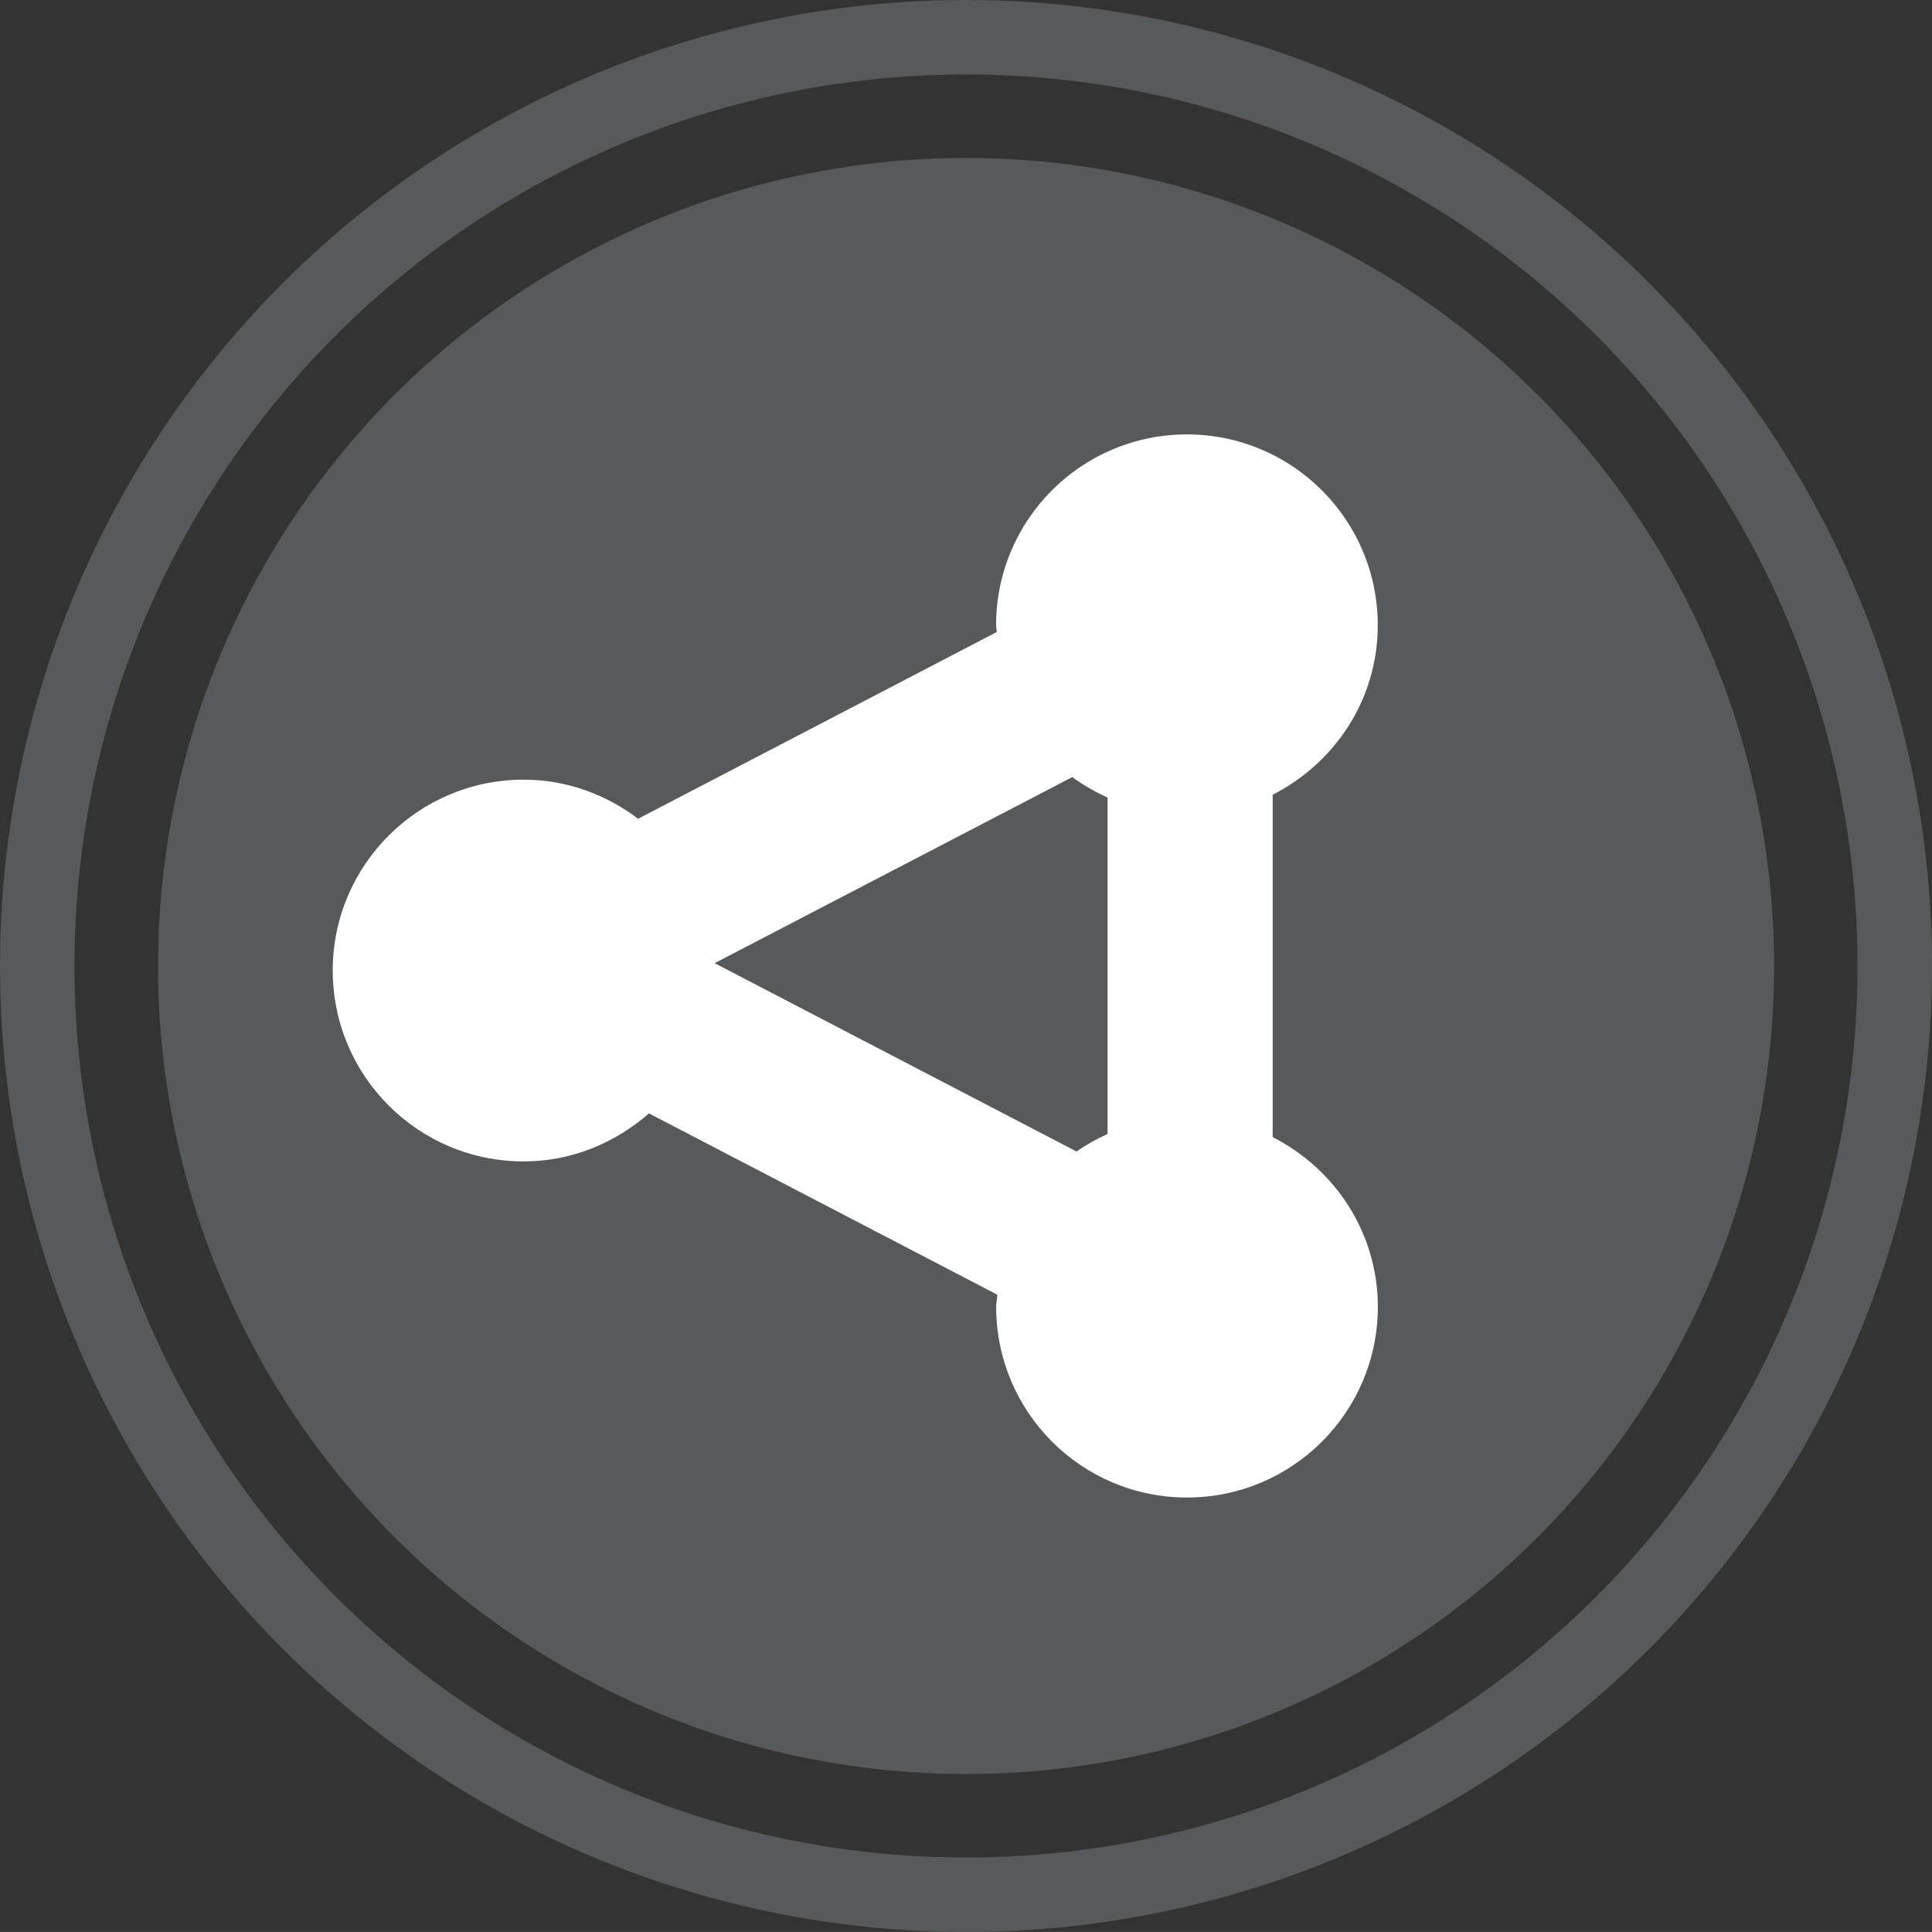 <?xml version="1.0" encoding="utf-8"?>
<!-- Generator: Adobe Illustrator 16.0.0, SVG Export Plug-In . SVG Version: 6.00 Build 0)  -->
<!DOCTYPE svg PUBLIC "-//W3C//DTD SVG 1.1//EN" "http://www.w3.org/Graphics/SVG/1.1/DTD/svg11.dtd">
<svg version="1.1" id="Layer_1" xmlns="http://www.w3.org/2000/svg" xmlns:xlink="http://www.w3.org/1999/xlink" x="0px" y="0px"
	 width="25.942px" height="25.941px" viewBox="0 0 25.942 25.941" enable-background="new 0 0 25.942 25.941" xml:space="preserve">
<rect x="0" y="0" width="25.942" height="25.941" fill="#333333" stroke="none"/>
<circle fill="#58595B" cx="12.972" cy="12.971" r="10.85"/>
<circle fill="none" stroke="#58595B" stroke-miterlimit="10" cx="12.971" cy="12.971" r="12.471"/>
<path fill="#FFFFFF" d="M17.089,15.269v-4.598c0.833-0.423,1.411-1.278,1.411-2.275c0-1.417-1.148-2.563-2.563-2.563
	s-2.562,1.146-2.562,2.563c0,0.03,0.008,0.059,0.01,0.09l-4.817,2.508c-0.429-0.325-0.958-0.525-1.536-0.525
	c-1.417,0-2.564,1.148-2.564,2.562c0,1.417,1.147,2.564,2.564,2.564c0.646,0,1.23-0.25,1.682-0.645l4.678,2.435
	c-0.003,0.055-0.016,0.106-0.016,0.161c0,1.415,1.146,2.562,2.562,2.562s2.563-1.147,2.563-2.562
	C18.5,16.548,17.922,15.692,17.089,15.269z M9.596,12.933l4.803-2.499c0.146,0.109,0.307,0.198,0.473,0.276v4.516
	c-0.146,0.067-0.287,0.145-0.416,0.236L9.596,12.933z"/>
</svg>
